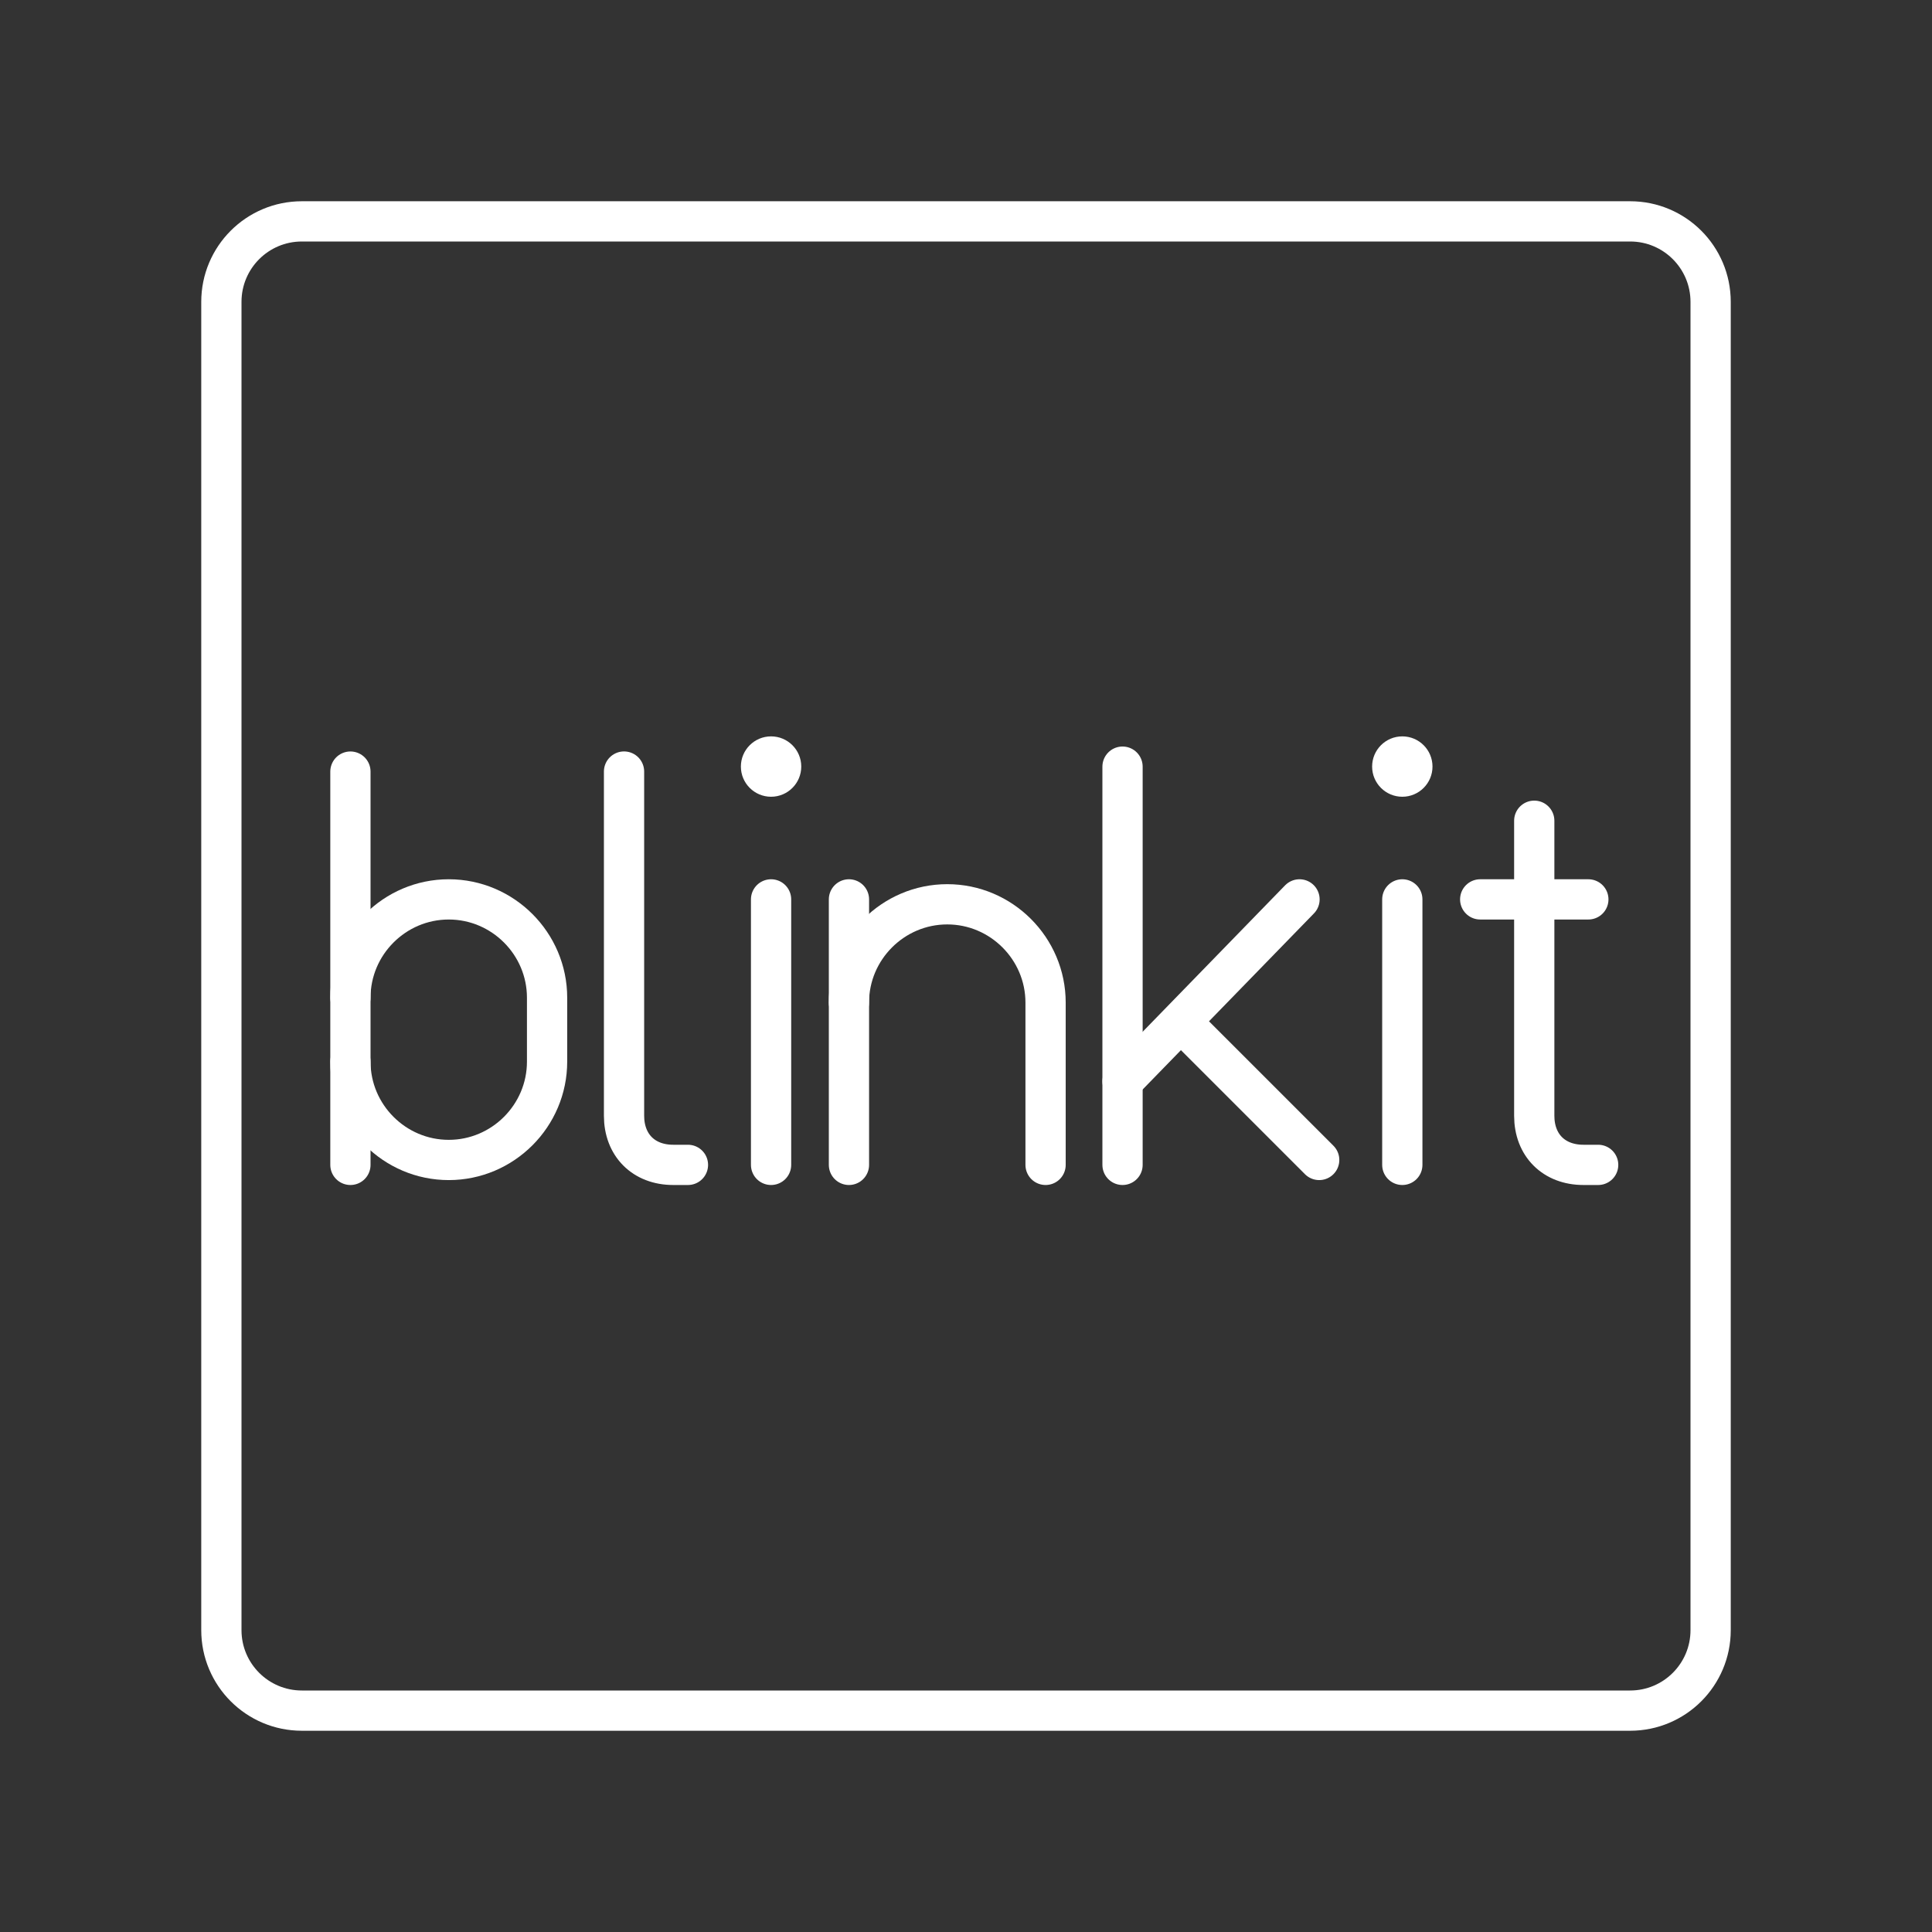 <?xml version="1.0" encoding="UTF-8"?><svg id="b" xmlns="http://www.w3.org/2000/svg" viewBox="0 0 48 48"><rect x="0" y="0" width="48" height="48" fill="#333333" stroke="none"/><defs><style>.z{fill:#fff;}.aa{stroke-width:1px;}.aa,.ab,.ac{fill:none;stroke:#fff;stroke-linecap:round;stroke-linejoin:round;}.ac{stroke-width:1px;}</style></defs><g id="c"><g id="d"><circle id="e" class="z" cx="19.157" cy="19.045" r=".75"/><line id="f" class="aa" x1="19.157" y1="22.345" x2="19.157" y2="28.941"/></g><g id="g"><circle id="h" class="z" cx="34.84" cy="19.045" r=".75"/><line id="i" class="aa" x1="34.84" y1="22.345" x2="34.84" y2="28.941"/></g><path id="j" class="ab" d="m15.504,19.169v8.55c0,.733.489,1.222,1.222,1.222h.366"/><g id="k"><path id="l" class="ac" d="m38.118,20.391v7.329c0,.733.489,1.221,1.222,1.221h.366"/><line id="m" class="ac" x1="36.775" y1="22.345" x2="39.462" y2="22.345"/></g><g id="n"><path id="o" class="ac" d="m25.977,28.941v-4.031c0-1.344-1.099-2.443-2.443-2.443h0c-1.344,0-2.443,1.099-2.443,2.443"/><line id="p" class="ac" x1="21.092" y1="28.941" x2="21.092" y2="22.345"/></g><g id="q"><g id="r"><path id="s" class="ac" d="m8.706,24.788c0-1.344,1.099-2.443,2.443-2.443h0c1.344,0,2.443,1.099,2.443,2.443v1.588c0,1.344-1.099,2.443-2.443,2.443h0c-1.344,0-2.443-1.099-2.443-2.443"/></g><line id="t" class="ac" x1="8.706" y1="28.941" x2="8.706" y2="19.17"/></g><g id="u"><line id="v" class="ac" x1="27.889" y1="19.047" x2="27.889" y2="28.941"/><line id="w" class="ac" x1="27.889" y1="26.865" x2="32.286" y2="22.345"/><line id="x" class="ac" x1="29.355" y1="25.399" x2="32.775" y2="28.819"/></g></g><path id="y" class="ab" d="m40.5,5.5H7.5c-1.105,0-2,.895-2,2v33c0,1.105.895,2,2,2h33c1.105,0,2-.895,2-2V7.5c0-1.105-.895-2-2-2Z"/></svg>